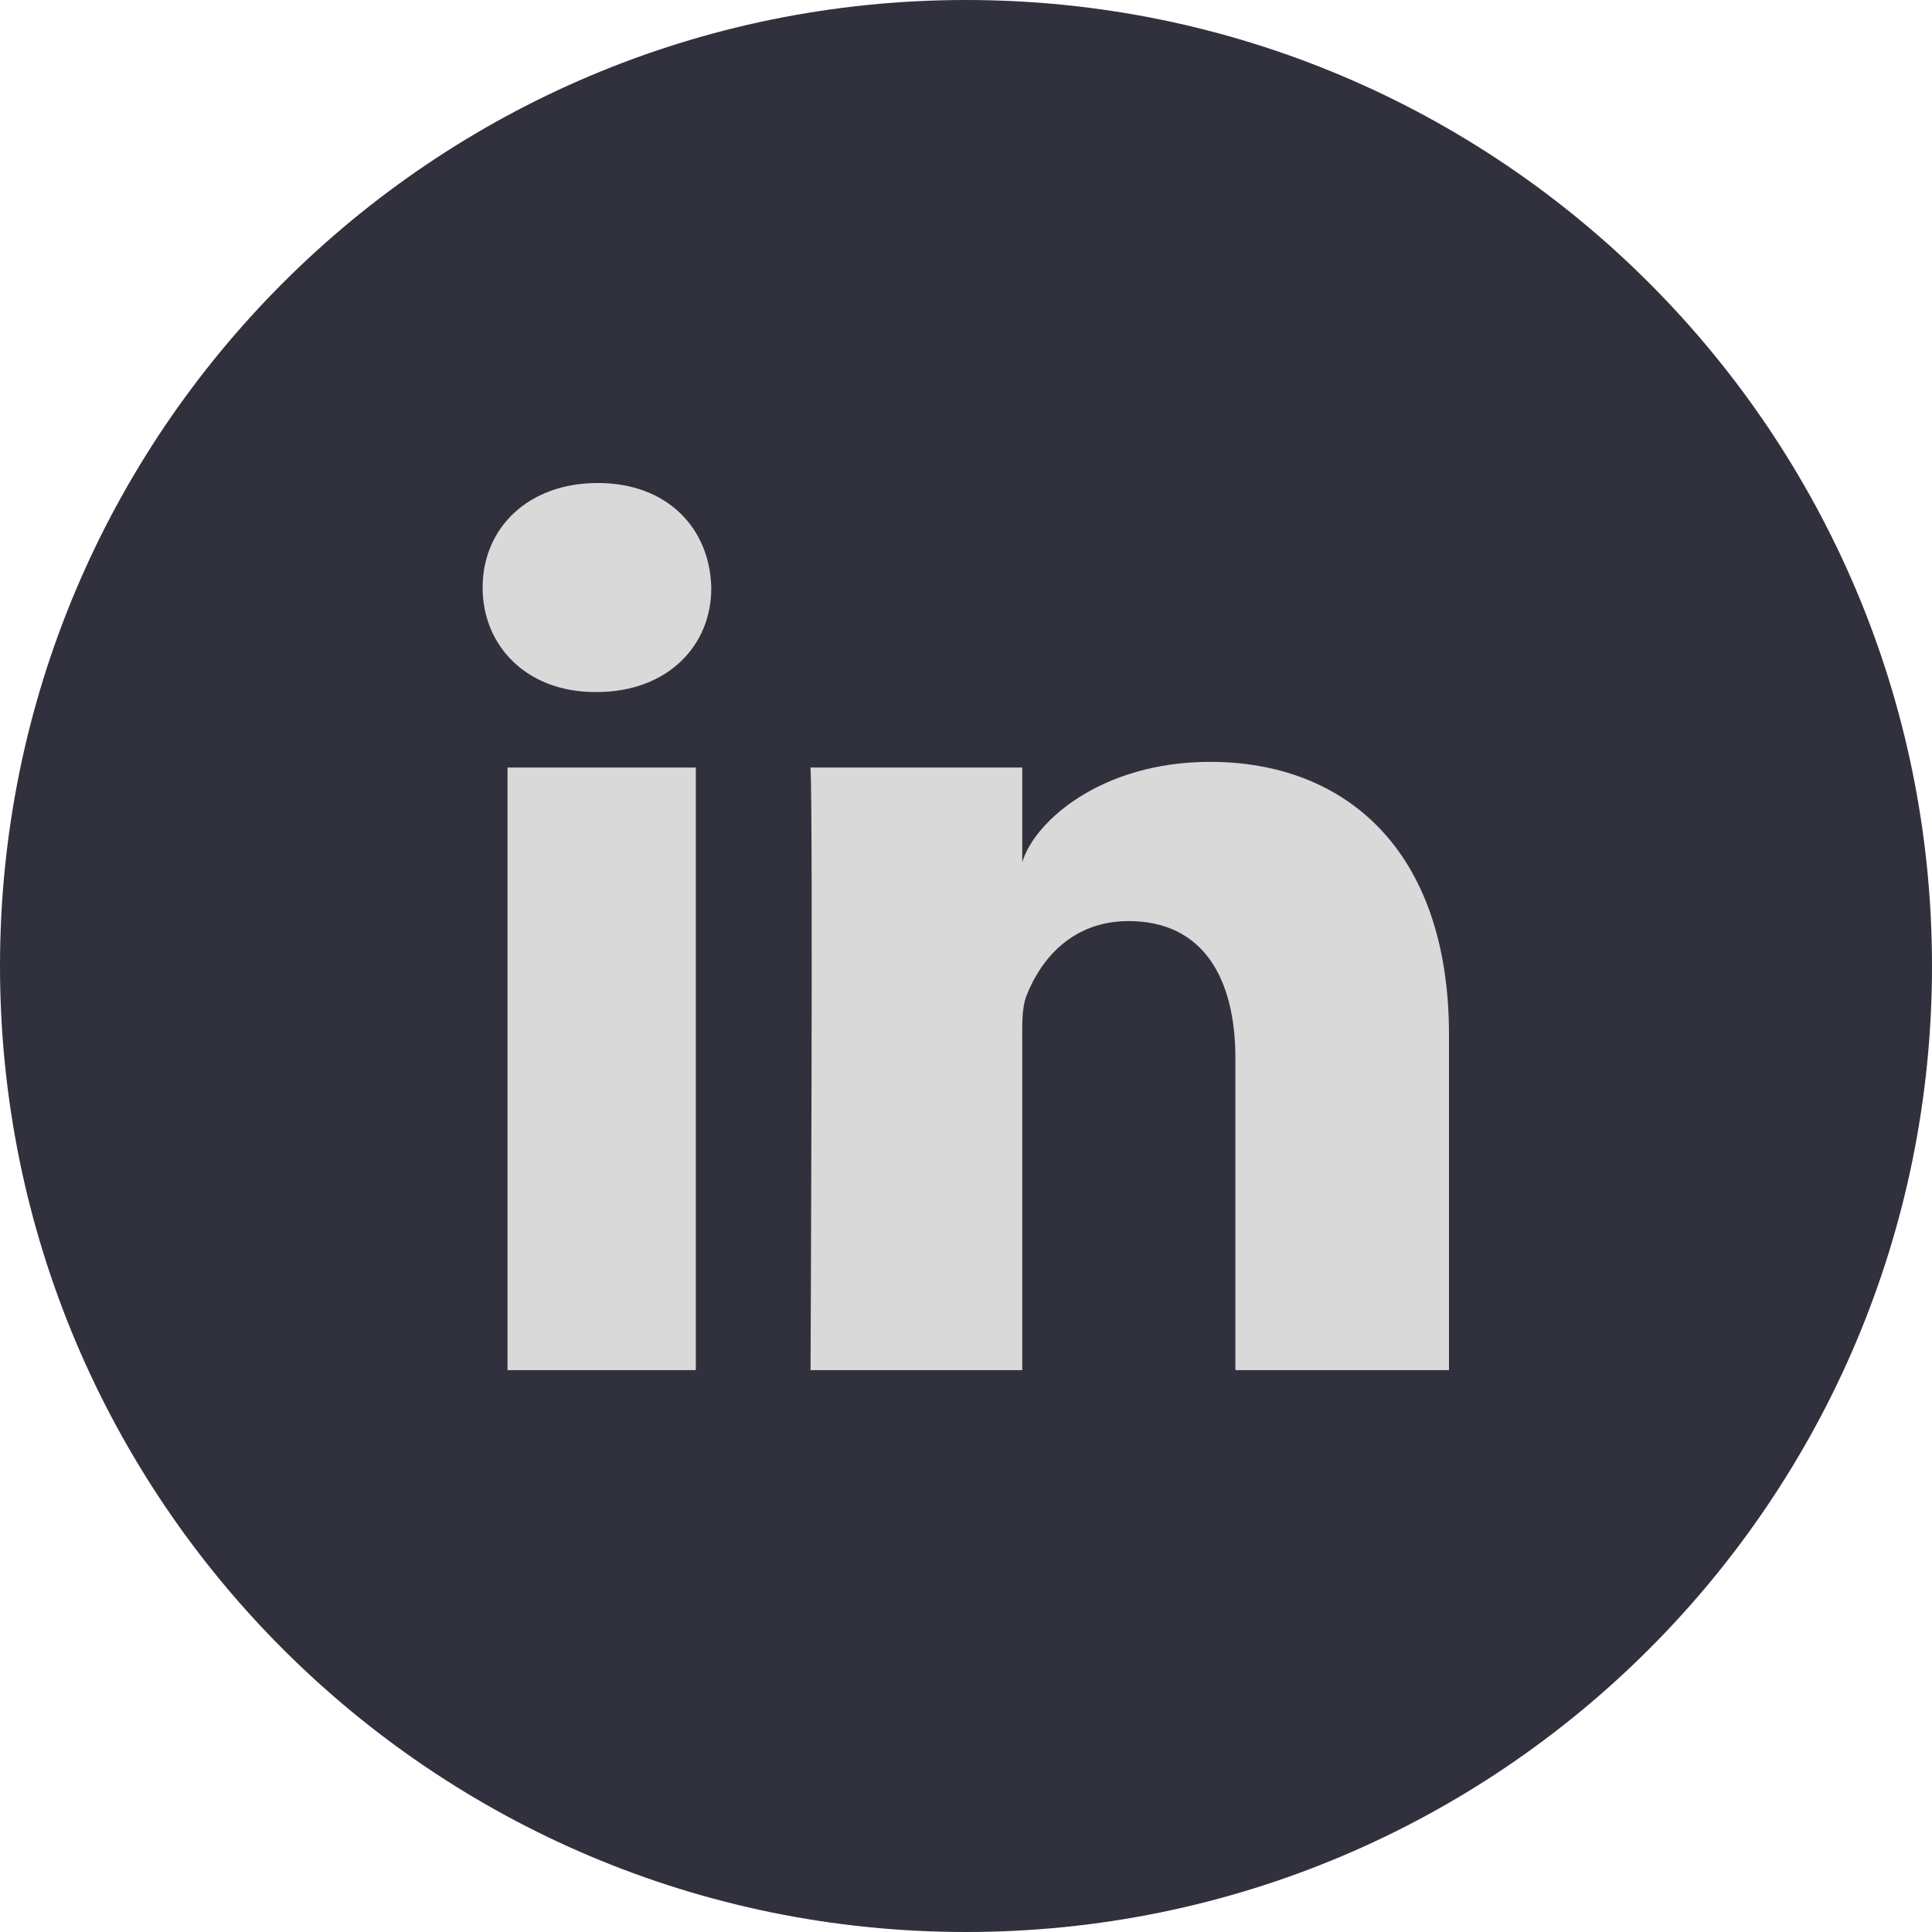 <svg width="45" height="45" viewBox="0 0 45 45" fill="none" xmlns="http://www.w3.org/2000/svg">
<g clip-path="url(#clip0_8_51)">
<rect x="9" y="9" width="28" height="28" fill="#D9D9D9"/>
<path d="M22.5 0C10.072 0 0 10.072 0 22.5C0 34.928 10.072 45 22.5 45C34.928 45 45 34.928 45 22.5C45 10.072 34.928 0 22.5 0ZM16.207 31.913H11.821V17.877H16.207V31.913ZM13.896 16.119H13.86C12.27 16.119 11.241 15.047 11.241 13.685C11.241 12.296 12.305 11.25 13.922 11.25C15.539 11.25 16.532 12.296 16.567 13.685C16.576 15.038 15.548 16.119 13.896 16.119ZM33.75 31.913H28.775V24.653C28.775 22.755 28.002 21.454 26.288 21.454C24.979 21.454 24.249 22.333 23.915 23.177C23.792 23.476 23.81 23.898 23.81 24.328V31.913H18.879C18.879 31.913 18.94 19.046 18.879 17.877H23.81V20.083C24.1 19.116 25.673 17.745 28.186 17.745C31.307 17.745 33.75 19.767 33.75 24.108V31.913Z" fill="#31313E"/>
</g>
<defs>
<clipPath id="clip0_8_51">
<rect width="45" height="45" fill="white"/>
</clipPath>
</defs>
</svg>
